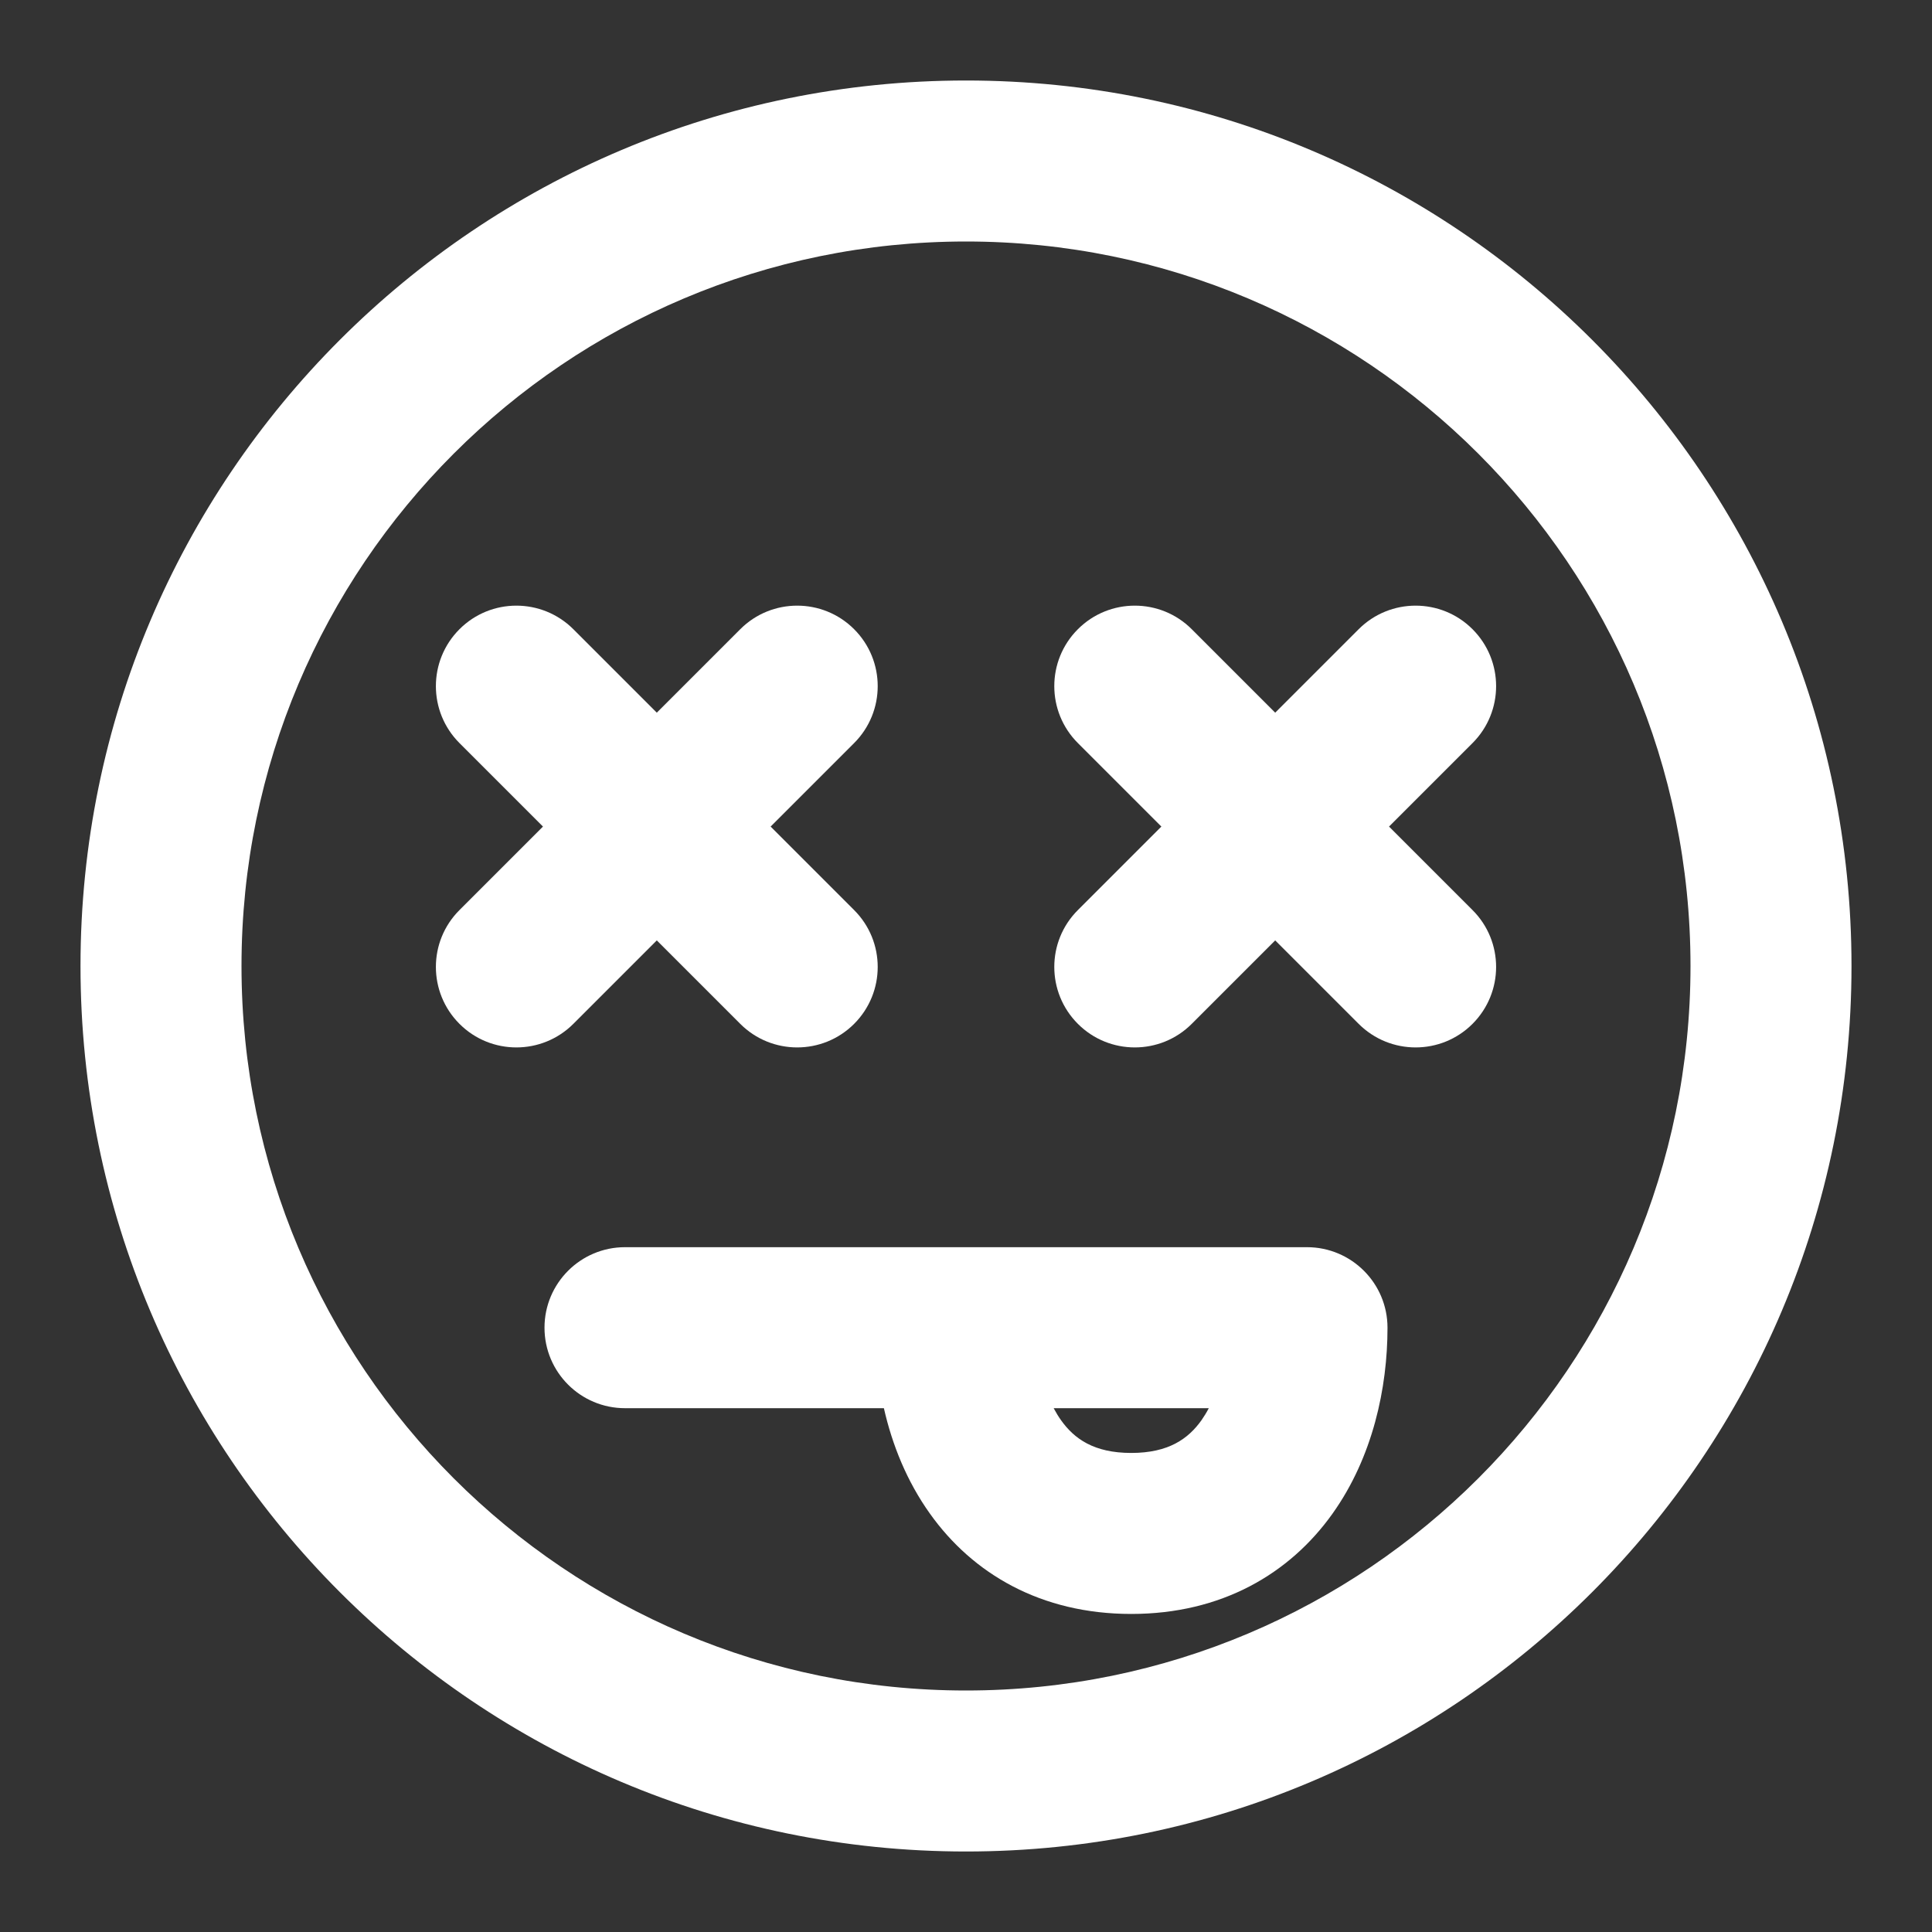 <svg width="24" height="24" viewBox="0 0 24 24" fill="none" xmlns="http://www.w3.org/2000/svg">
<rect x="0" y="0" width="24" height="24" fill="#333333" stroke="none"/>
<path fill-rule="evenodd" clip-rule="evenodd" d="M7.764 17.493H10.98C11.083 17.948 11.265 18.401 11.552 18.803C12.083 19.549 12.93 20.049 14.053 20.049C15.175 20.049 16.022 19.549 16.553 18.803C17.054 18.1 17.236 17.24 17.236 16.493C17.236 15.941 16.788 15.493 16.236 15.493H7.764C7.212 15.493 6.764 15.941 6.764 16.493C6.764 17.046 7.212 17.493 7.764 17.493ZM15.016 17.493H13.089C13.118 17.547 13.148 17.597 13.181 17.643C13.345 17.873 13.589 18.049 14.053 18.049C14.516 18.049 14.761 17.873 14.925 17.643C14.957 17.597 14.988 17.547 15.016 17.493Z" fill="#fff"/>
<path d="M5.708 7.816C6.098 7.426 6.731 7.426 7.122 7.816L8.159 8.853L9.196 7.816C9.586 7.426 10.22 7.426 10.61 7.816C11.001 8.207 11.001 8.84 10.61 9.231L9.573 10.268L10.61 11.305C11.001 11.695 11.001 12.328 10.61 12.719C10.22 13.109 9.586 13.109 9.196 12.719L8.159 11.682L7.122 12.719C6.731 13.109 6.098 13.109 5.708 12.719C5.317 12.328 5.317 11.695 5.708 11.305L6.745 10.268L5.708 9.231C5.317 8.84 5.317 8.207 5.708 7.816Z" fill="#fff"/>
<path d="M13.39 7.816C13.78 7.426 14.414 7.426 14.804 7.816L15.841 8.853L16.878 7.816C17.269 7.426 17.902 7.426 18.292 7.816C18.683 8.207 18.683 8.84 18.292 9.231L17.255 10.268L18.292 11.305C18.683 11.695 18.683 12.328 18.292 12.719C17.902 13.109 17.269 13.109 16.878 12.719L15.841 11.682L14.804 12.719C14.414 13.109 13.78 13.109 13.39 12.719C12.999 12.328 12.999 11.695 13.39 11.305L14.427 10.268L13.39 9.231C12.999 8.84 12.999 8.207 13.39 7.816Z" fill="#fff"/>
<path fill-rule="evenodd" clip-rule="evenodd" d="M12 1C5.925 1 1 5.925 1 12C1 18.075 5.925 23 12 23C18.075 23 23 18.075 23 12C23 5.925 18.075 1 12 1ZM3 12C3 7.029 7.029 3 12 3C16.971 3 21 7.029 21 12C21 16.971 16.971 21 12 21C7.029 21 3 16.971 3 12Z" fill="#fff"/>
</svg>
